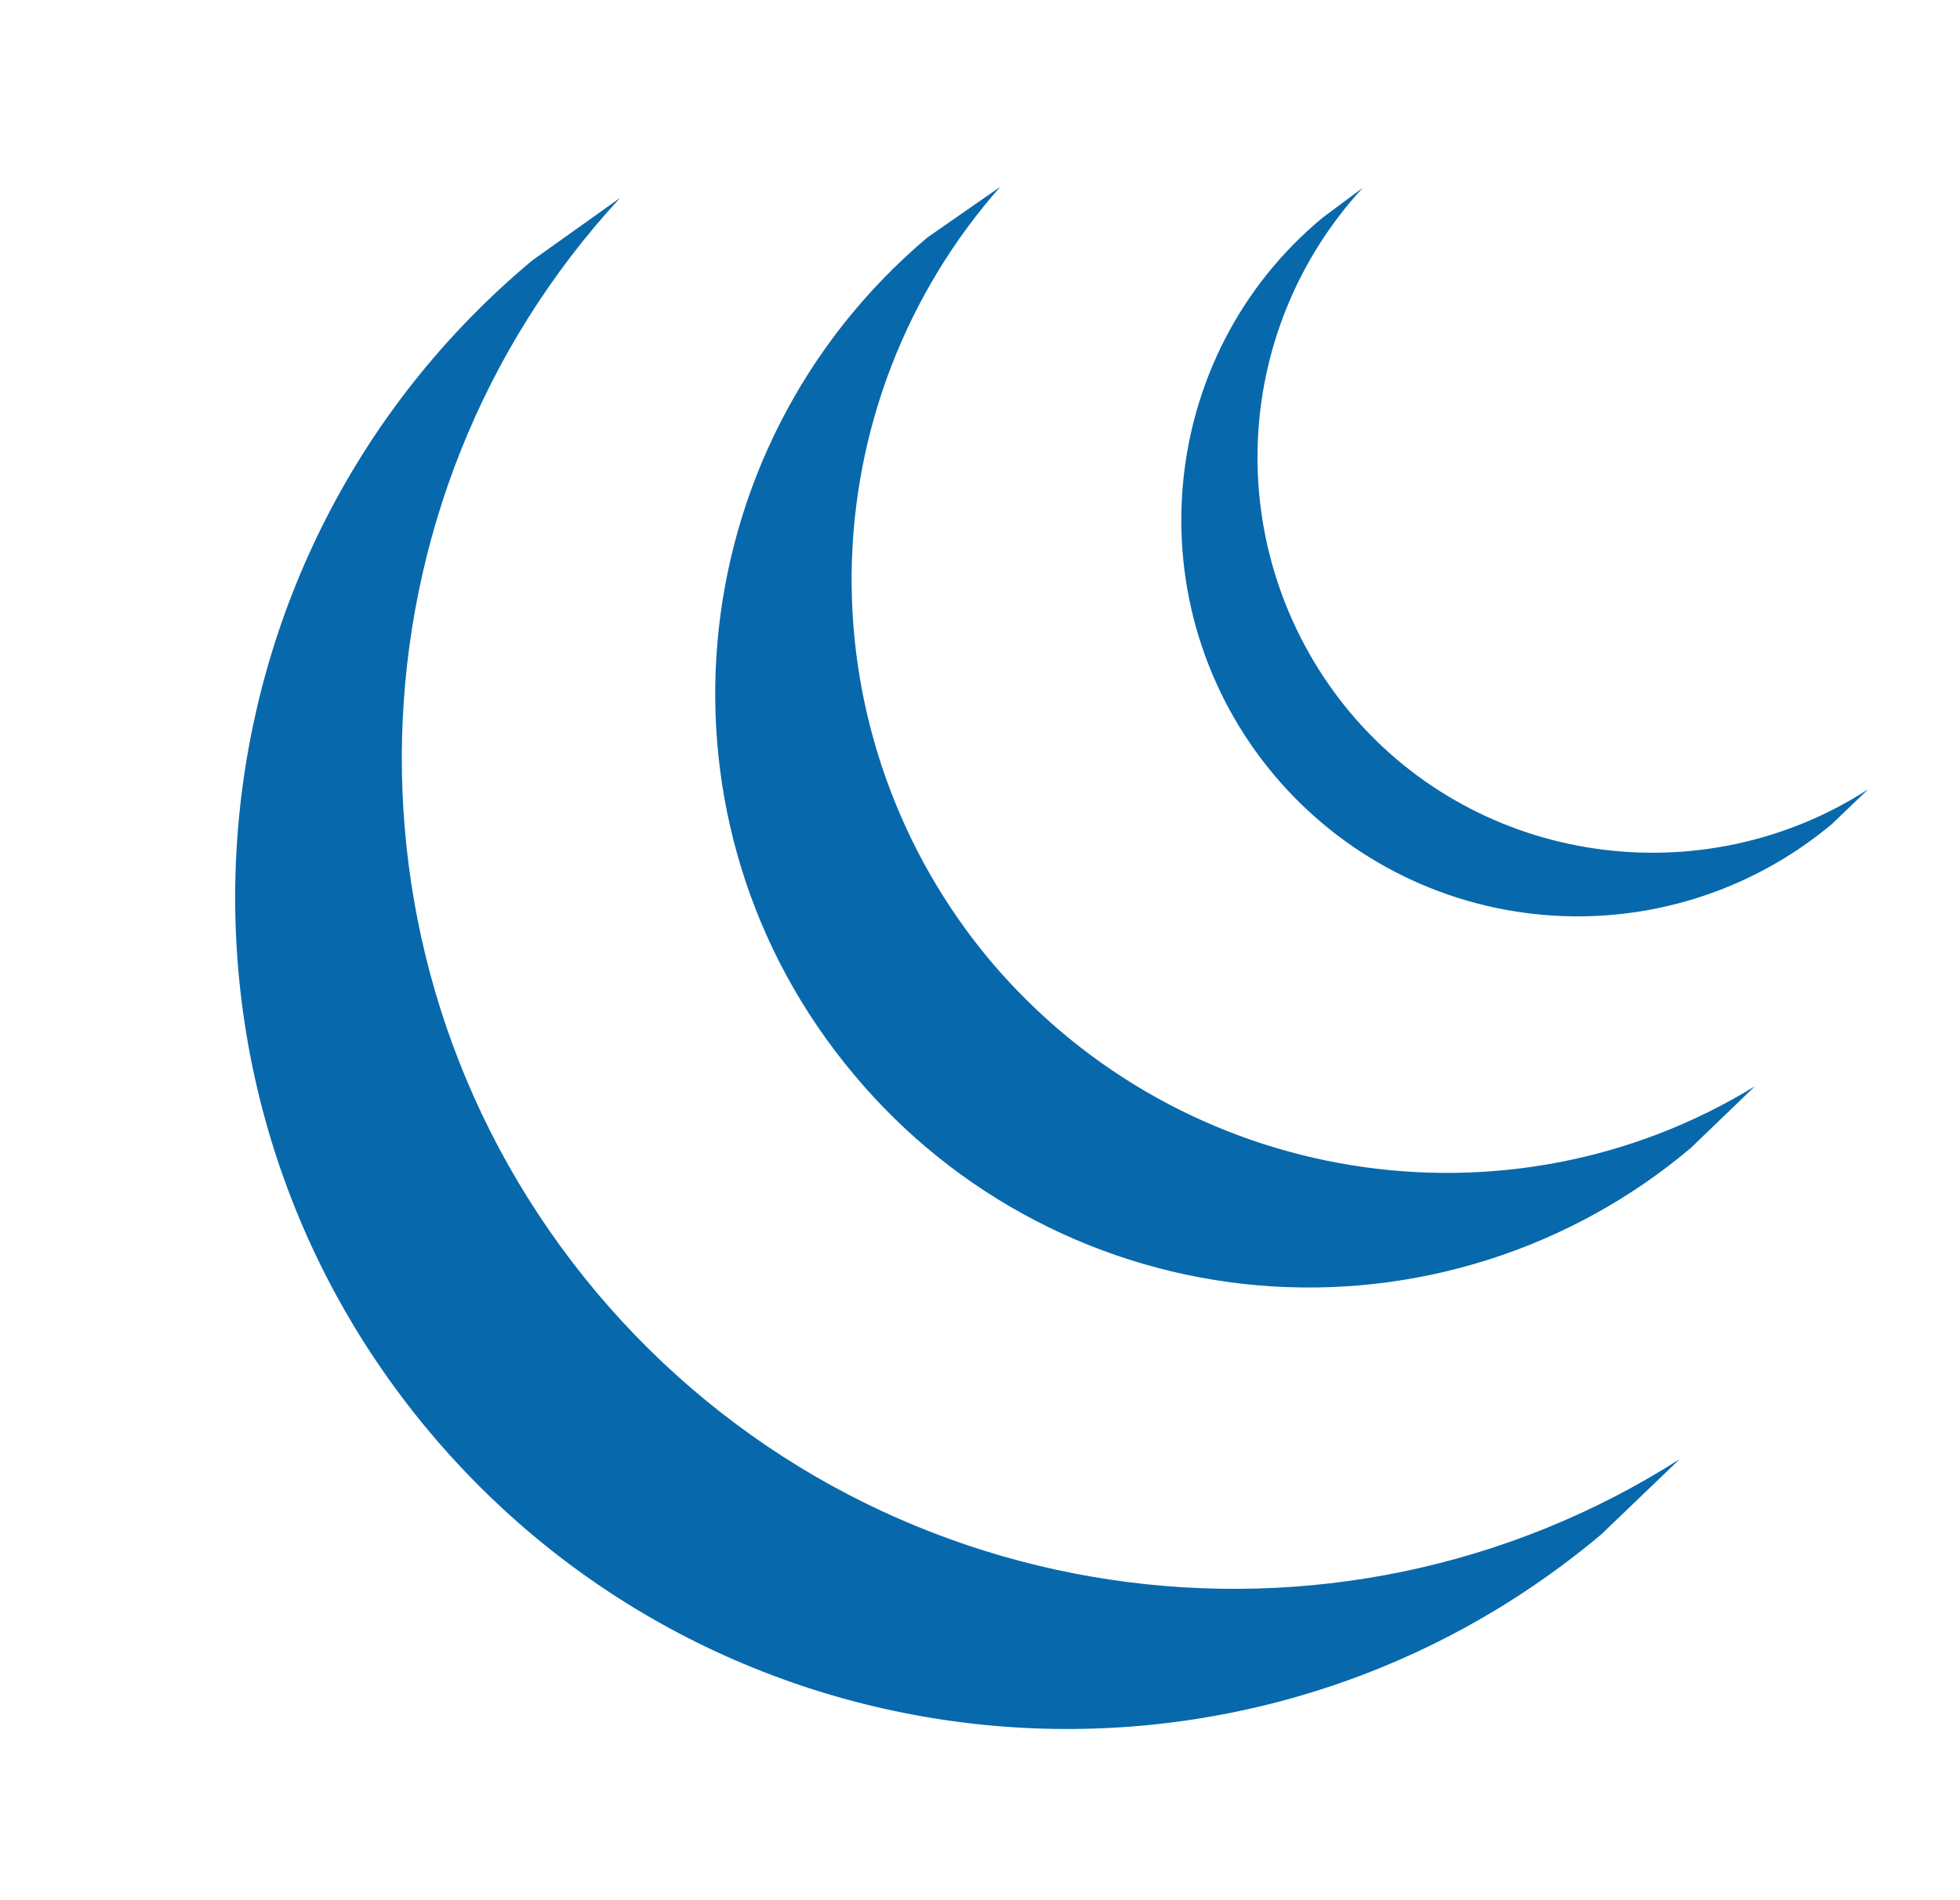 <svg width="33" height="32" viewBox="0 0 33 32" fill="none" xmlns="http://www.w3.org/2000/svg">
<path d="M30.84 13.88C29.485 15.013 27.735 15.562 25.976 15.406C24.216 15.252 22.59 14.405 21.453 13.053C19.08 10.227 19.453 6 22.267 3.667L22.947 3.16C21.843 4.356 21.213 5.913 21.174 7.54C21.135 9.167 21.689 10.752 22.733 12C24.907 14.587 28.667 15.093 31.453 13.293L30.84 13.88ZM28.467 19.333C27.463 20.18 26.302 20.82 25.05 21.216C23.798 21.613 22.48 21.759 21.172 21.645C19.864 21.531 18.591 21.159 17.427 20.552C16.262 19.945 15.229 19.114 14.387 18.107C10.827 13.88 11.387 7.573 15.613 4L16.84 3.147C15.256 4.941 14.369 7.244 14.339 9.637C14.31 12.03 15.141 14.354 16.68 16.187C19.907 20 25.4 20.84 29.547 18.293L28.467 19.333ZM26.96 25.84C21.04 30.813 12.2 30.04 7.227 24.107C2.267 18.187 3.04 9.333 8.96 4.387L10.44 3.333C5.76 8.4 5.467 16.307 10.04 21.76C14.613 27.2 22.453 28.293 28.28 24.573L26.96 25.84Z" fill="#0868AC"/>
</svg>
